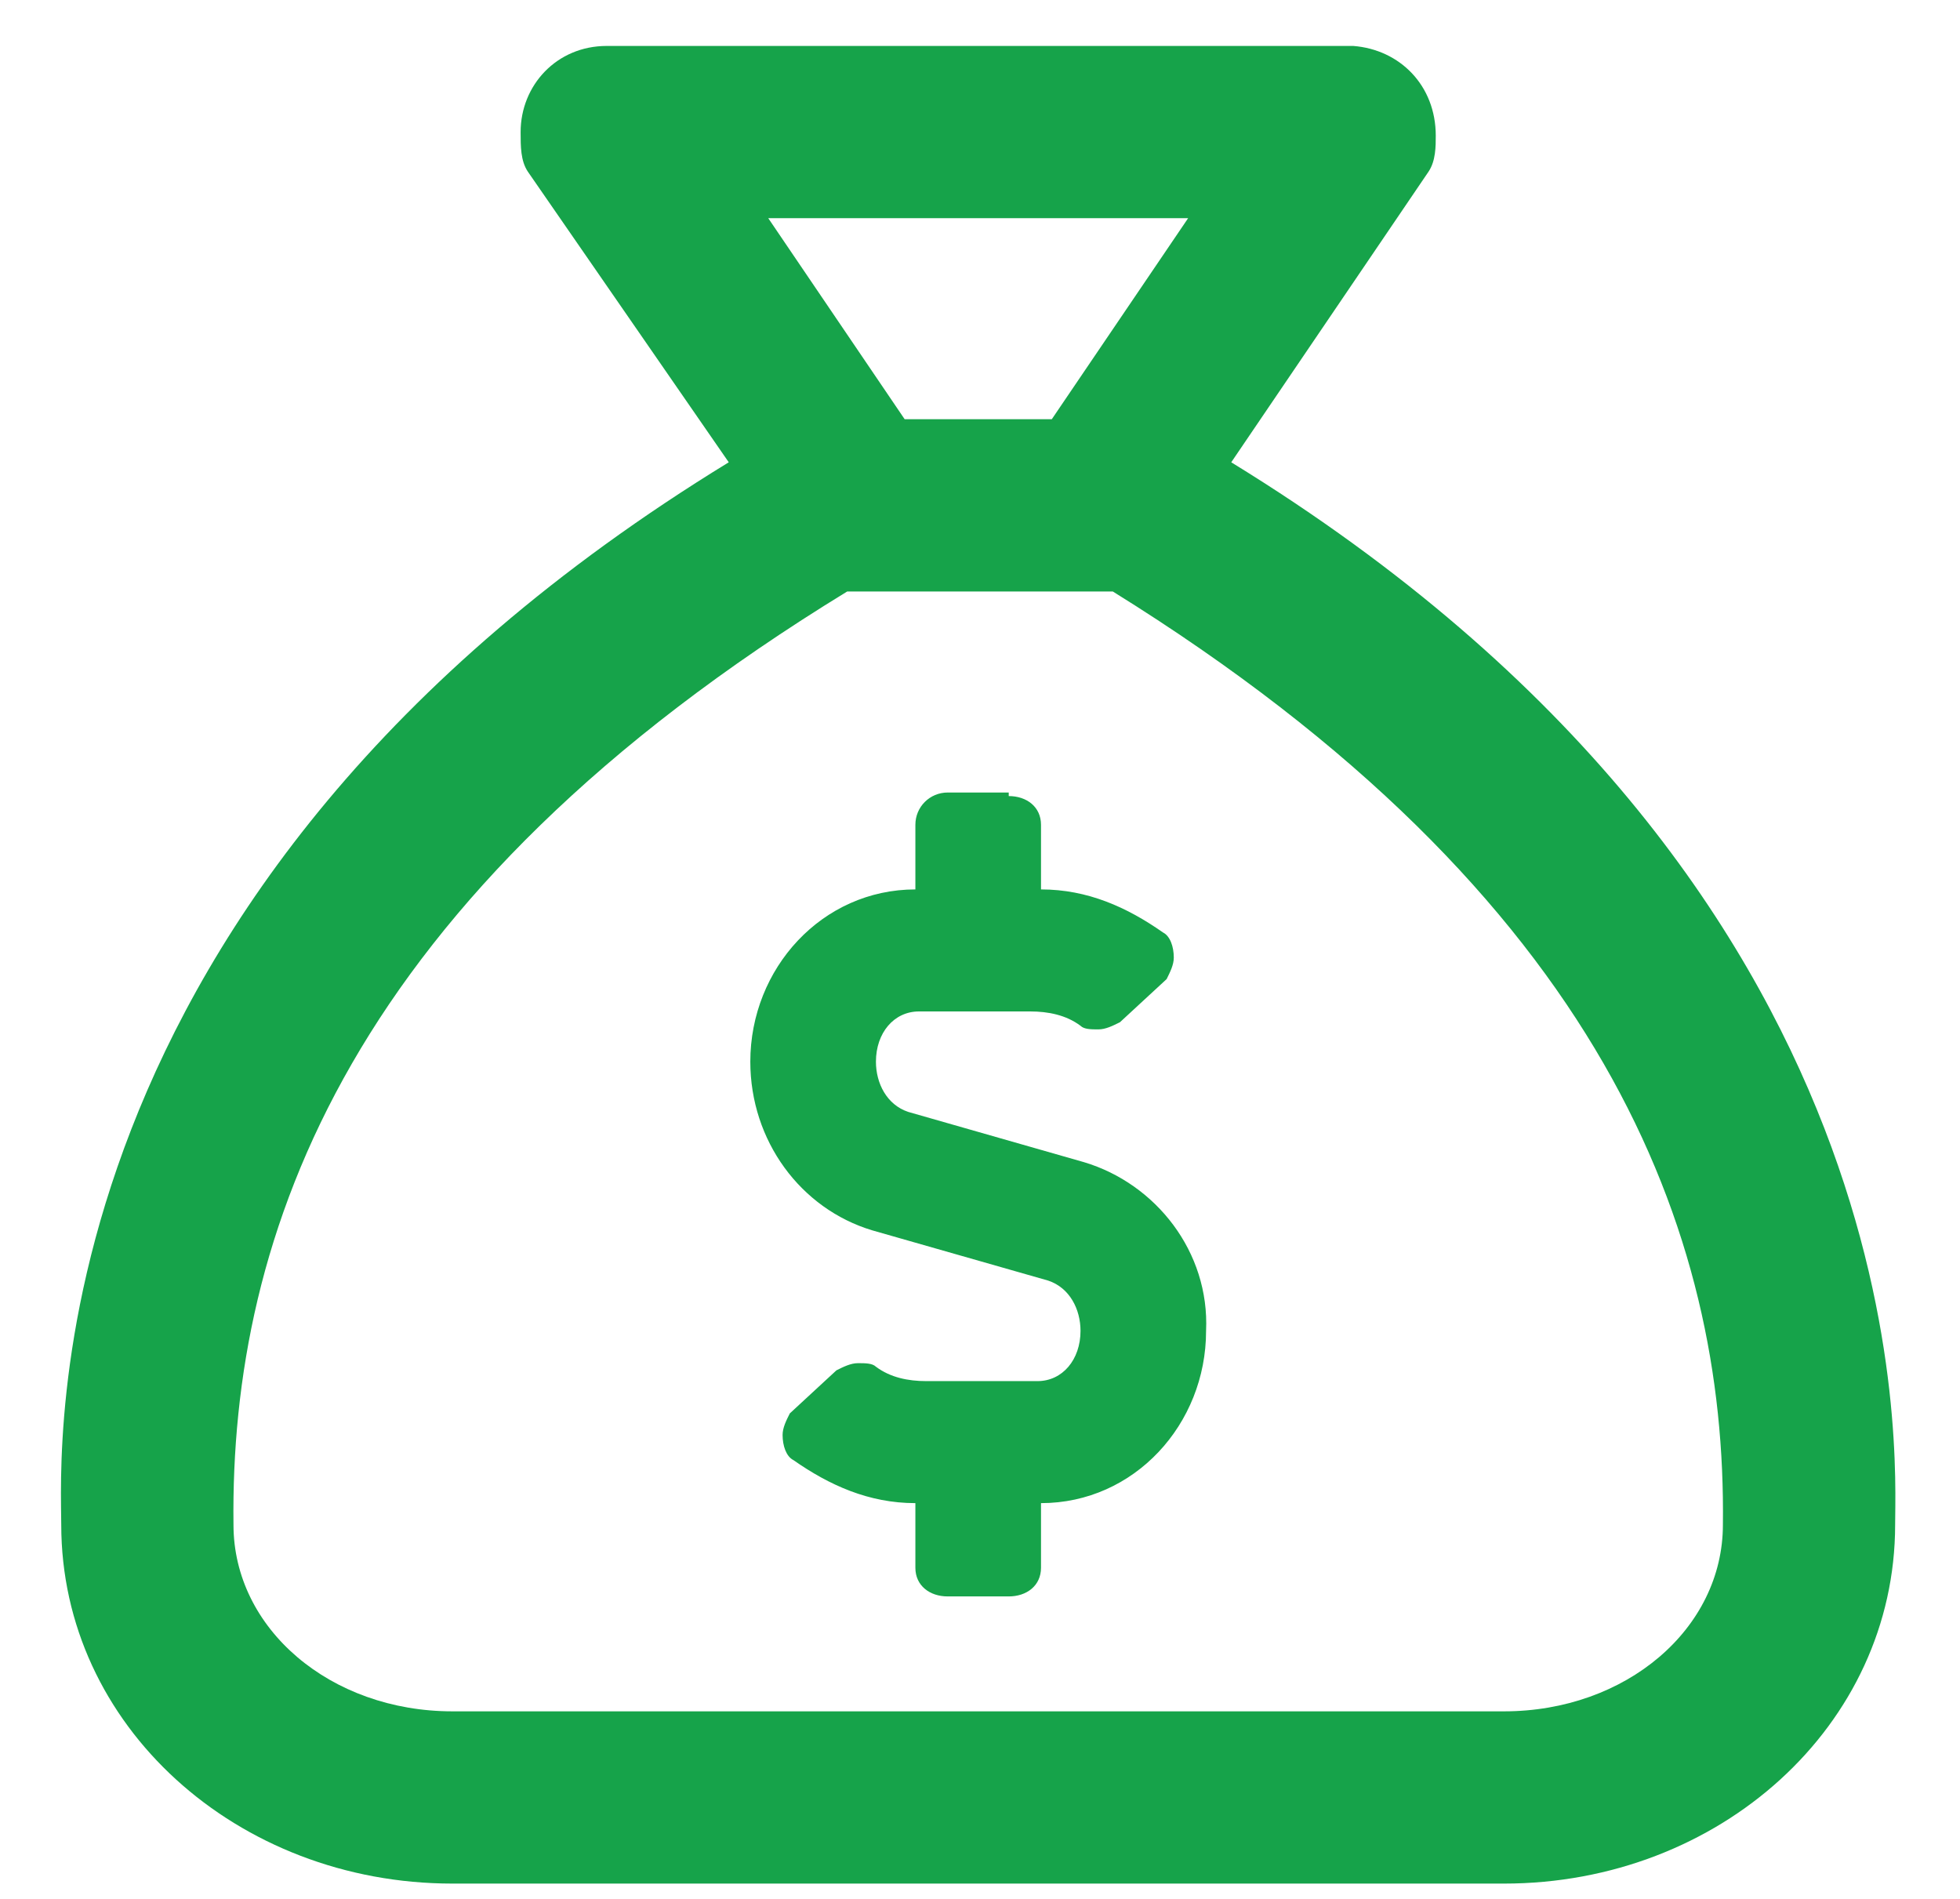 <svg xmlns="http://www.w3.org/2000/svg" width="32" height="31" viewBox="0 0 32 31" fill="none"><path d="M20.102 7.547C31.469 14.52 30.941 23.777 30.941 24.891C30.941 28.172 28.07 30.75 24.555 30.75H7.387C3.871 30.75 1 28.172 1 24.891C1 23.777 0.414 14.578 11.898 7.547L8.617 2.801C8.5 2.625 8.5 2.391 8.5 2.156C8.5 1.395 9.086 0.75 9.906 0.75H22.094C22.855 0.809 23.441 1.395 23.441 2.215C23.441 2.391 23.441 2.625 23.324 2.801L20.102 7.547ZM19.398 3.562H12.543L14.77 6.844H17.172L19.398 3.562ZM28.129 24.891C28.188 20.145 26.195 14.637 18.168 9.656H13.832C5.688 14.637 3.754 20.145 3.812 24.891C3.812 26.59 5.395 27.938 7.387 27.938H24.555C26.547 27.938 28.129 26.59 28.129 24.891ZM17.699 18.973C18.871 19.324 19.75 20.438 19.691 21.727C19.691 23.25 18.52 24.539 16.996 24.539V25.594C16.996 25.887 16.762 26.062 16.469 26.062H15.473C15.18 26.062 14.945 25.887 14.945 25.594V24.539C14.184 24.539 13.539 24.246 12.953 23.836C12.836 23.777 12.777 23.602 12.777 23.426C12.777 23.309 12.836 23.191 12.895 23.074L13.656 22.371C13.773 22.312 13.891 22.254 14.008 22.254C14.125 22.254 14.242 22.254 14.301 22.312C14.535 22.488 14.828 22.547 15.121 22.547H16.938C17.348 22.547 17.641 22.195 17.641 21.727C17.641 21.375 17.465 21.023 17.113 20.906L14.242 20.086C13.07 19.734 12.25 18.621 12.25 17.332C12.25 15.809 13.422 14.52 14.945 14.52V13.465C14.945 13.172 15.18 12.938 15.473 12.938H16.469V12.996C16.762 12.996 16.996 13.172 16.996 13.465V14.52C17.758 14.52 18.402 14.812 18.988 15.223C19.105 15.281 19.164 15.457 19.164 15.633C19.164 15.75 19.105 15.867 19.047 15.984L18.285 16.688C18.168 16.746 18.051 16.805 17.934 16.805C17.816 16.805 17.699 16.805 17.641 16.746C17.406 16.57 17.113 16.512 16.82 16.512H15.004C14.594 16.512 14.301 16.863 14.301 17.332C14.301 17.684 14.477 18.035 14.828 18.152L17.699 18.973Z" fill="#16A34A"></path></svg>